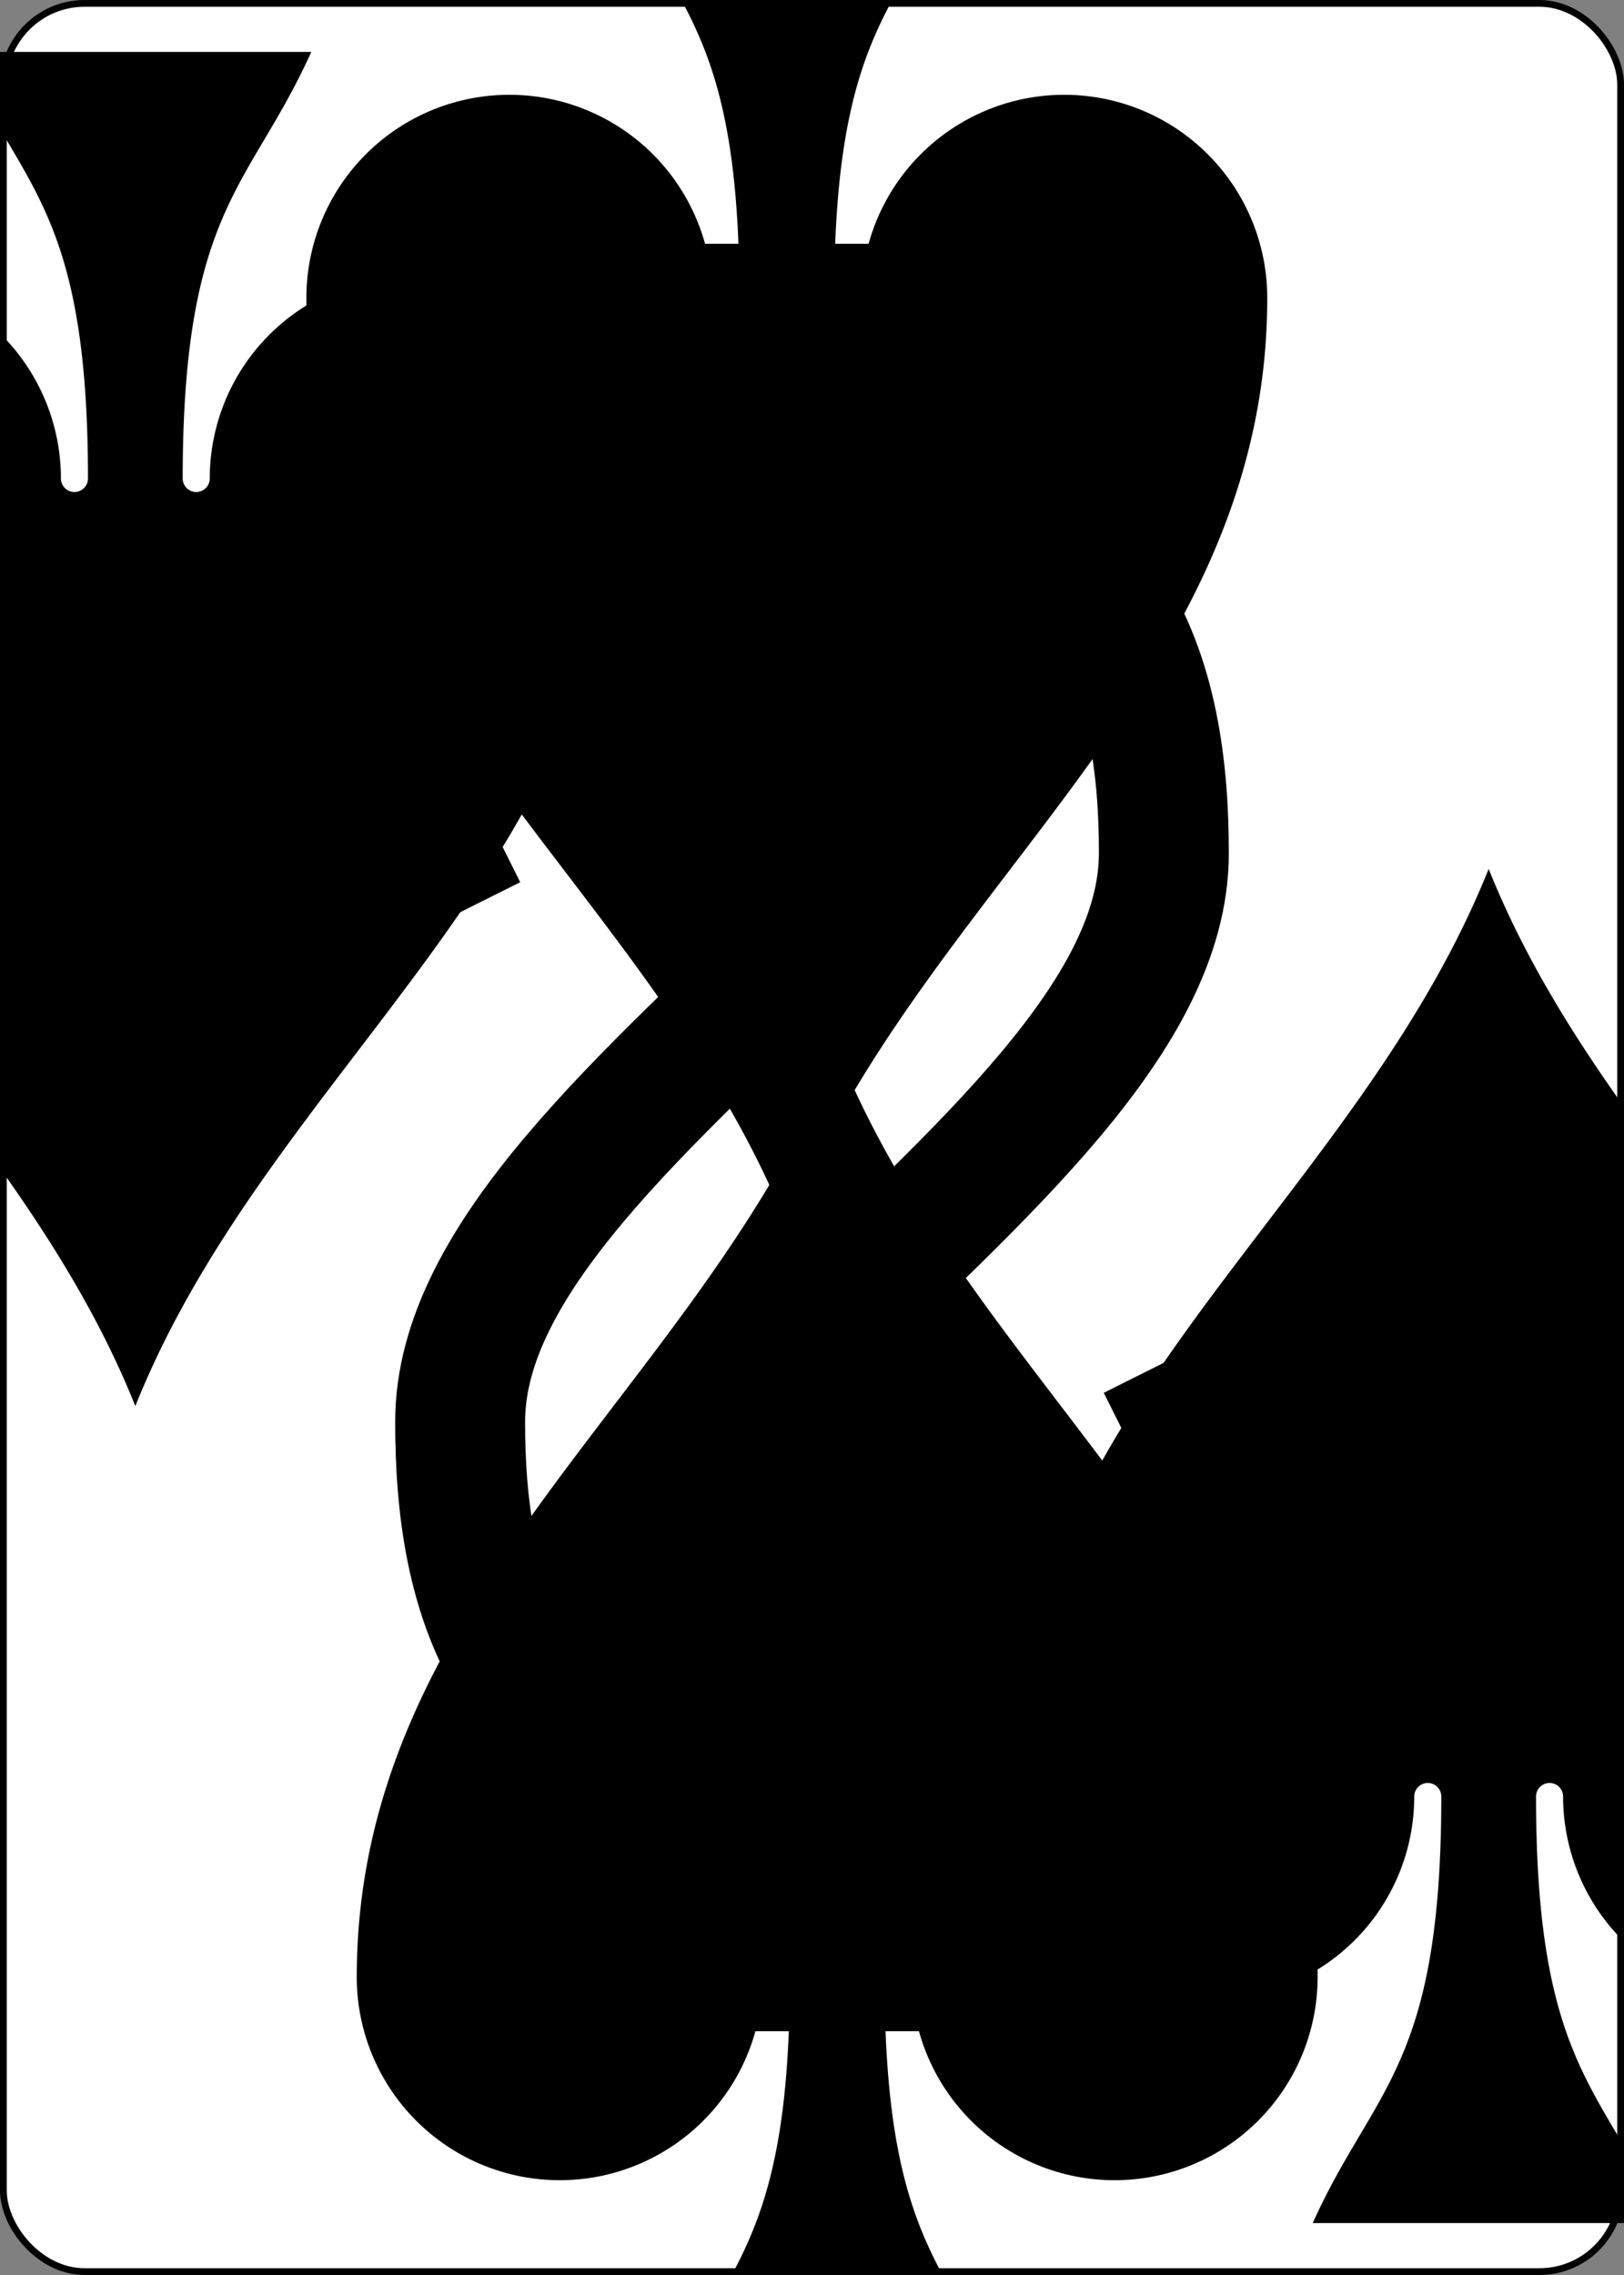 <svg xmlns='http://www.w3.org/2000/svg' xmlns:xlink='http://www.w3.org/1999/xlink' class='card' face='2S' height='3.5in' preserveAspectRatio='none' viewBox='-120 -168 240 336' width='2.5in'><rect x="-120" y="-168" width="240" height="336" fill="#808080" stroke="none"/><symbol id='SS2' viewBox='-600 -600 1200 1200' preserveAspectRatio='xMinYMid'><path d='M0 -500C100 -250 355 -100 355 185A150 150 0 0 1 55 185A10 10 0 0 0 35 185C35 385 85 400 130 500L-130 500C-85 400 -35 385 -35 185A10 10 0 0 0 -55 185A150 150 0 0 1 -355 185C-355 -100 -100 -250 0 -500Z' fill='black'></path></symbol><symbol id='VS2' viewBox='-500 -500 1000 1000' preserveAspectRatio='xMinYMid'><path d='M-225 -225C-245 -265 -200 -460 0 -460C 200 -460 225 -325 225 -225C225 -25 -225 160 -225 460L225 460L225 300' stroke='black' stroke-width='80' stroke-linecap='square' stroke-miterlimit='1.5' fill='none'></path></symbol><rect width='239' height='335' x='-119.5' y='-167.5' rx='12' ry='12' fill='white' stroke='black'></rect><use xlink:href='#VS2' height='70' x='-122' y='-156'></use><use xlink:href='#SS2' height='58.558' x='-116.279' y='-81'></use><use xlink:href='#SS2' height='40' x='-20' y='-107.668'></use><g transform='rotate(180)'><use xlink:href='#VS2' height='70' x='-122' y='-156'></use><use xlink:href='#SS2' height='58.558' x='-116.279' y='-81'></use><use xlink:href='#SS2' height='40' x='-20' y='-107.668'></use></g></svg>
